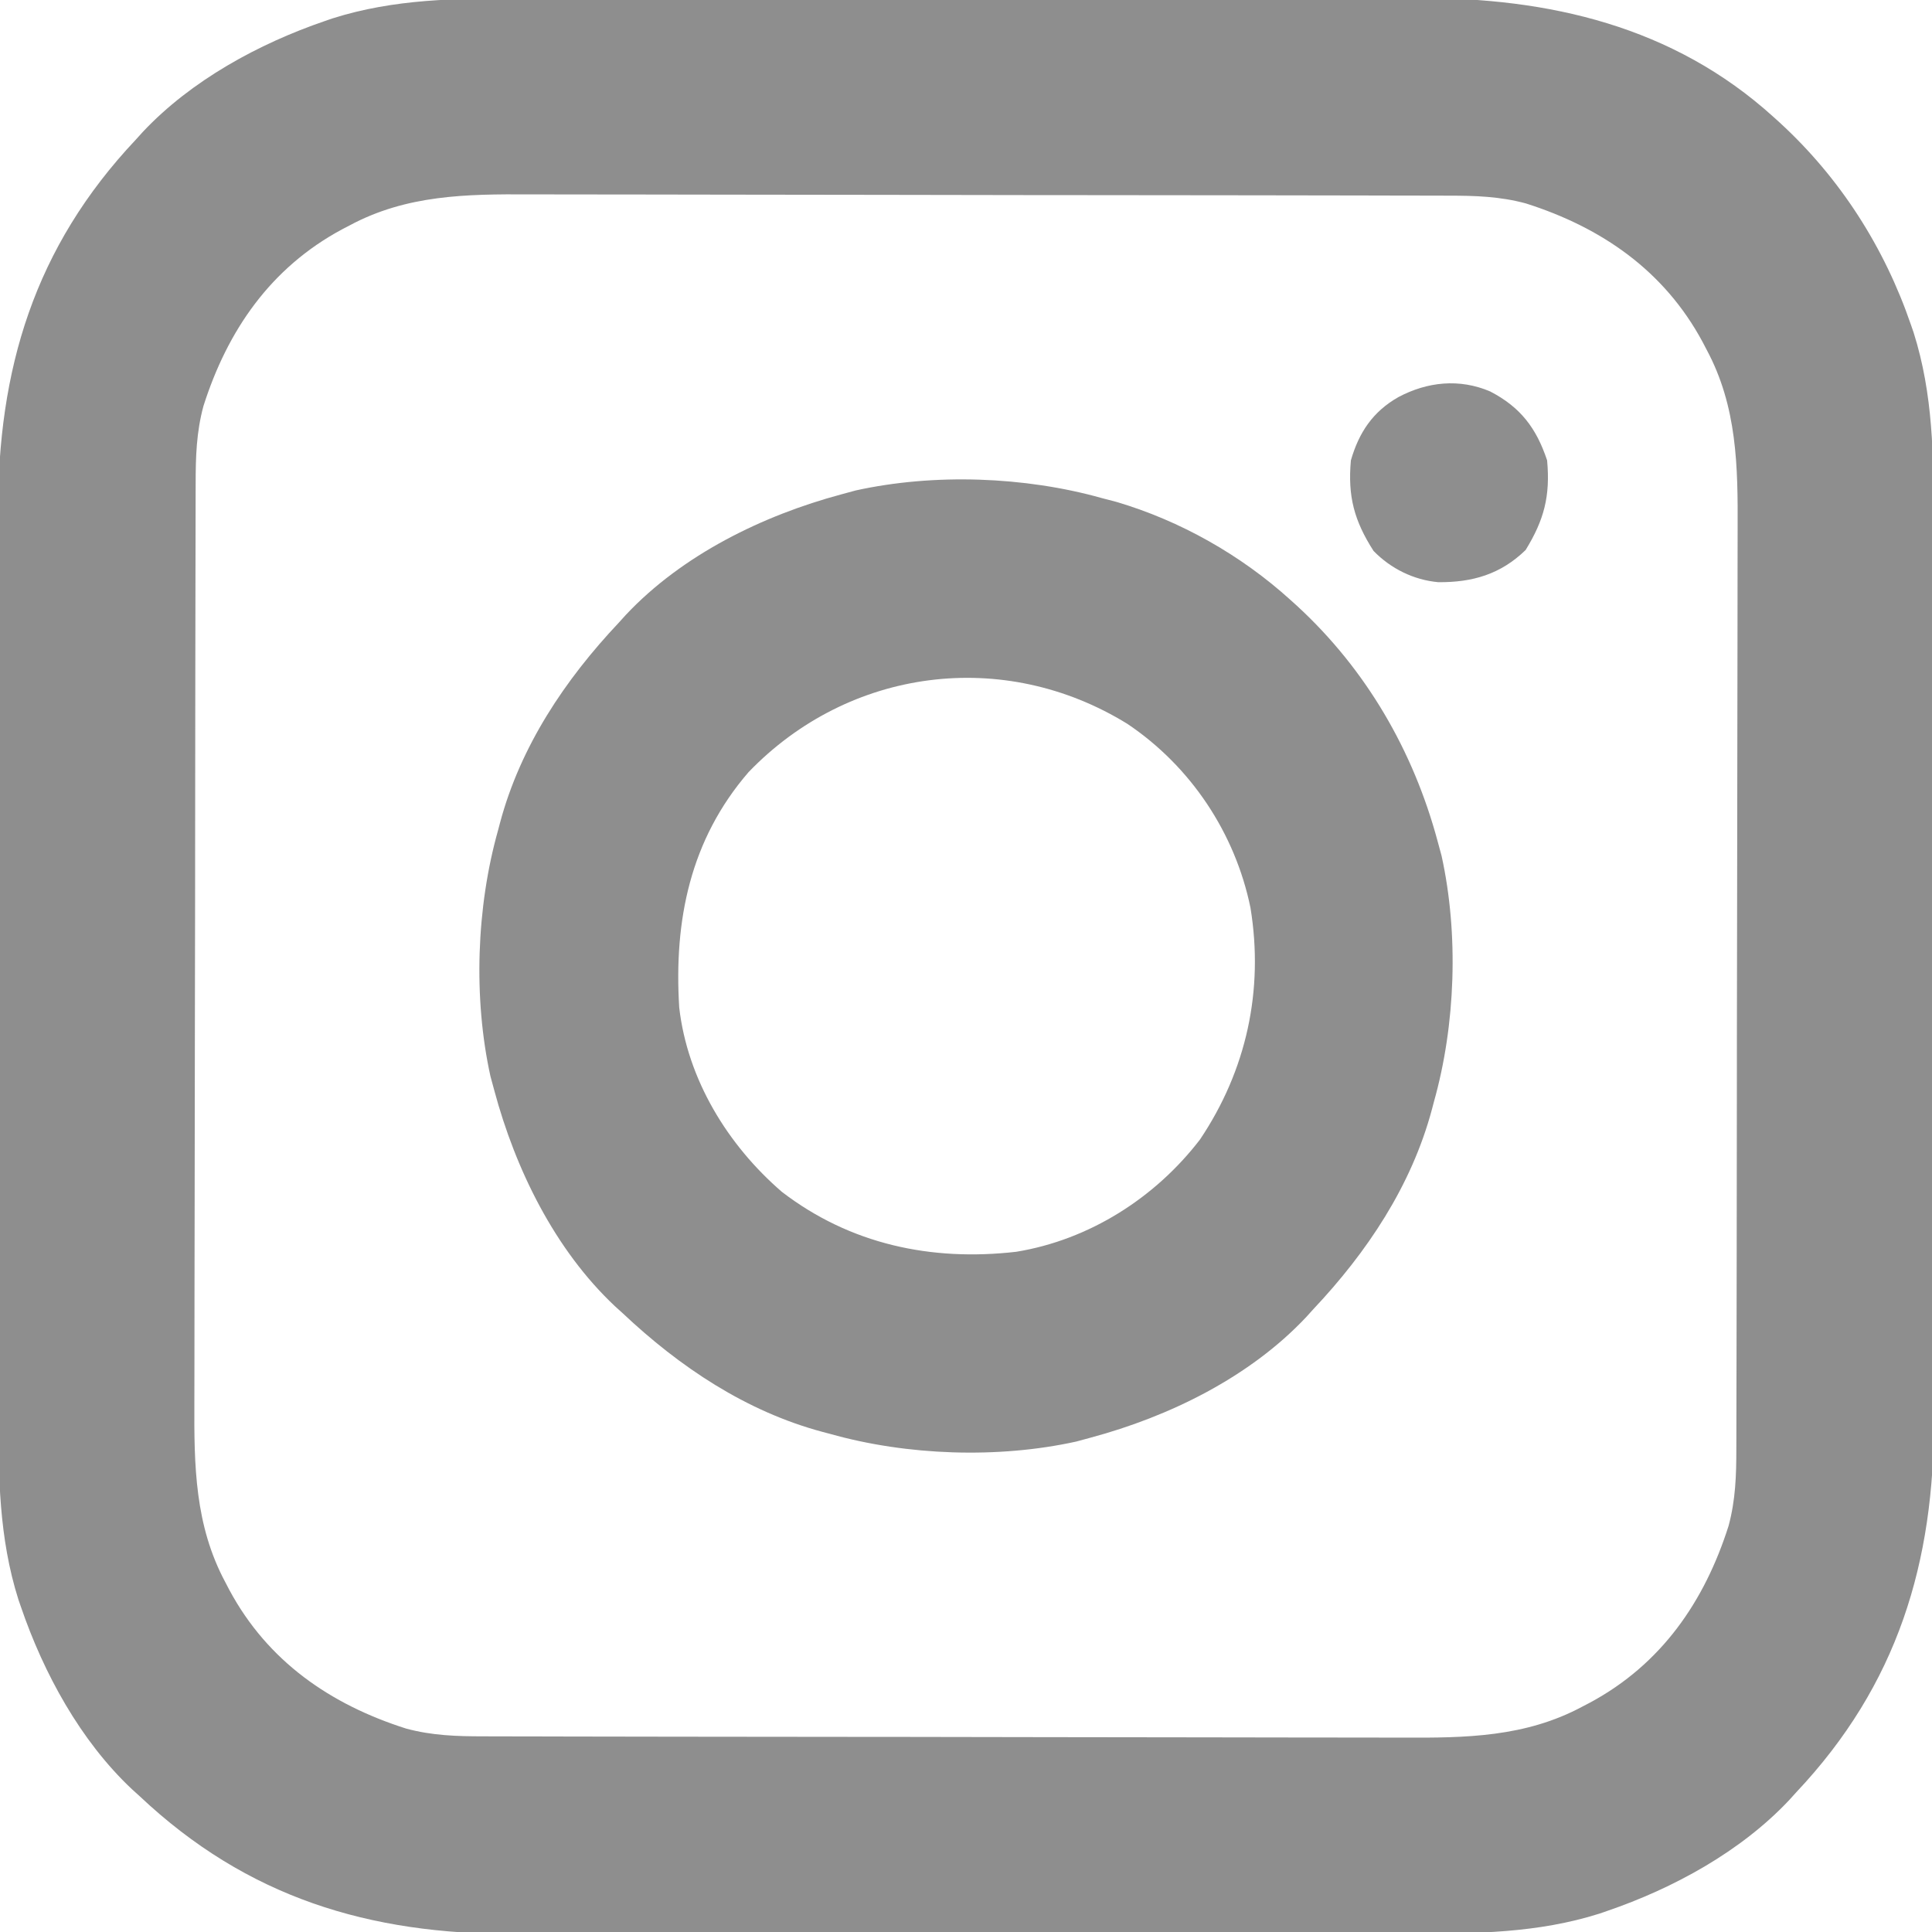 <?xml version="1.0" encoding="UTF-8"?>
<svg version="1.1" xmlns="http://www.w3.org/2000/svg" width="512" height="512">
<path d="M0 0 C3.481 0.005 6.963 -0.008 10.444 -0.018 C17.242 -0.035 24.039 -0.036 30.837 -0.031 C36.369 -0.027 41.902 -0.028 47.434 -0.034 C48.225 -0.034 49.017 -0.035 49.832 -0.036 C51.44 -0.037 53.048 -0.039 54.656 -0.04 C69.693 -0.054 84.73 -0.049 99.767 -0.037 C113.481 -0.027 127.195 -0.04 140.909 -0.064 C155.039 -0.089 169.169 -0.098 183.3 -0.092 C191.213 -0.088 199.127 -0.09 207.04 -0.108 C213.777 -0.123 220.514 -0.123 227.25 -0.106 C230.678 -0.097 234.105 -0.097 237.532 -0.11 C272.457 -0.235 305.399 7.328 331.972 31.407 C332.528 31.909 333.084 32.412 333.657 32.93 C349.639 47.616 361.374 65.972 368.409 86.532 C368.632 87.174 368.855 87.816 369.084 88.478 C374.295 104.915 374.418 121.364 374.379 138.435 C374.374 141.917 374.386 145.398 374.397 148.879 C374.414 155.677 374.415 162.474 374.409 169.272 C374.405 174.805 374.407 180.337 374.412 185.869 C374.413 186.661 374.414 187.452 374.414 188.267 C374.416 189.875 374.417 191.483 374.419 193.091 C374.433 208.128 374.427 223.165 374.416 238.203 C374.406 251.916 374.419 265.63 374.443 279.344 C374.467 293.474 374.477 307.605 374.47 321.735 C374.467 329.648 374.469 337.562 374.486 345.475 C374.501 352.212 374.502 358.949 374.484 365.685 C374.476 369.113 374.476 372.54 374.489 375.967 C374.627 414.547 364.871 446.883 337.972 475.407 C337.359 476.084 336.747 476.76 336.116 477.458 C323.308 491.085 305.402 500.837 287.847 506.844 C287.204 507.067 286.562 507.29 285.9 507.519 C269.463 512.731 253.015 512.853 235.943 512.814 C232.462 512.809 228.981 512.821 225.499 512.832 C218.702 512.849 211.904 512.85 205.106 512.844 C199.574 512.84 194.042 512.842 188.509 512.847 C187.718 512.848 186.927 512.849 186.111 512.849 C184.503 512.851 182.895 512.853 181.287 512.854 C166.25 512.868 151.213 512.862 136.176 512.851 C122.462 512.841 108.748 512.854 95.034 512.878 C80.904 512.902 66.774 512.912 52.644 512.905 C44.73 512.902 36.817 512.904 28.903 512.921 C22.166 512.936 15.43 512.937 8.693 512.919 C5.266 512.911 1.839 512.911 -1.589 512.924 C-40.168 513.062 -72.504 503.306 -101.028 476.407 C-101.705 475.795 -102.382 475.182 -103.079 474.551 C-116.706 461.744 -126.459 443.837 -132.466 426.282 C-132.689 425.64 -132.911 424.997 -133.141 424.336 C-138.352 407.898 -138.475 391.45 -138.435 374.379 C-138.43 370.897 -138.443 367.416 -138.453 363.934 C-138.47 357.137 -138.471 350.339 -138.466 343.542 C-138.462 338.009 -138.463 332.477 -138.469 326.944 C-138.469 326.153 -138.47 325.362 -138.471 324.547 C-138.473 322.939 -138.474 321.331 -138.476 319.723 C-138.489 304.685 -138.484 289.648 -138.472 274.611 C-138.462 260.897 -138.475 247.184 -138.499 233.47 C-138.524 219.339 -138.533 205.209 -138.527 191.079 C-138.523 183.165 -138.525 175.252 -138.543 167.338 C-138.558 160.602 -138.558 153.865 -138.541 147.128 C-138.532 143.701 -138.532 140.274 -138.546 136.846 C-138.683 98.267 -128.928 65.931 -102.028 37.407 C-101.416 36.73 -100.804 36.053 -100.173 35.356 C-87.365 21.729 -69.459 11.976 -51.903 5.969 C-51.261 5.747 -50.619 5.524 -49.957 5.295 C-33.52 0.083 -17.072 -0.04 0 0 Z M-45.403 60.157 C-46.393 60.673 -46.393 60.673 -47.404 61.2 C-66.322 71.378 -77.748 87.992 -84.118 108.032 C-85.984 114.95 -86.177 121.452 -86.175 128.575 C-86.179 129.704 -86.183 130.833 -86.187 131.996 C-86.198 135.782 -86.202 139.568 -86.205 143.354 C-86.211 146.067 -86.218 148.781 -86.225 151.495 C-86.245 159.641 -86.255 167.787 -86.264 175.933 C-86.268 179.775 -86.274 183.617 -86.279 187.46 C-86.296 200.243 -86.31 213.027 -86.318 225.811 C-86.32 229.125 -86.322 232.44 -86.323 235.755 C-86.324 236.579 -86.324 237.403 -86.325 238.251 C-86.333 251.581 -86.359 264.91 -86.391 278.239 C-86.424 291.944 -86.442 305.649 -86.445 319.354 C-86.447 327.041 -86.456 334.727 -86.482 342.414 C-86.504 348.964 -86.512 355.513 -86.502 362.063 C-86.497 365.399 -86.501 368.734 -86.519 372.07 C-86.601 388.804 -86.409 404.667 -78.278 419.782 C-77.934 420.442 -77.59 421.102 -77.235 421.782 C-67.057 440.7 -50.443 452.126 -30.403 458.497 C-23.485 460.362 -16.983 460.555 -9.86 460.554 C-8.167 460.56 -8.167 460.56 -6.439 460.565 C-2.653 460.576 1.133 460.58 4.918 460.584 C7.632 460.59 10.346 460.597 13.06 460.604 C21.206 460.623 29.352 460.634 37.498 460.642 C41.34 460.647 45.182 460.652 49.025 460.657 C61.808 460.674 74.592 460.689 87.376 460.696 C90.69 460.698 94.005 460.7 97.32 460.702 C98.144 460.702 98.967 460.703 99.816 460.703 C113.145 460.712 126.475 460.737 139.804 460.77 C153.509 460.803 167.214 460.821 180.919 460.824 C188.606 460.826 196.292 460.835 203.979 460.86 C210.529 460.882 217.078 460.89 223.628 460.88 C226.964 460.876 230.299 460.88 233.635 460.897 C250.368 460.979 266.232 460.787 281.347 452.657 C282.007 452.312 282.667 451.968 283.347 451.613 C302.265 441.436 313.691 424.821 320.062 404.782 C321.927 397.864 322.12 391.361 322.119 384.239 C322.124 382.545 322.124 382.545 322.13 380.818 C322.141 377.032 322.145 373.246 322.149 369.46 C322.154 366.746 322.162 364.032 322.169 361.319 C322.188 353.173 322.198 345.027 322.207 336.881 C322.212 333.038 322.217 329.196 322.222 325.354 C322.239 312.57 322.254 299.787 322.261 287.003 C322.263 283.688 322.265 280.373 322.267 277.059 C322.267 276.235 322.268 275.411 322.268 274.562 C322.277 261.233 322.302 247.904 322.334 234.575 C322.368 220.87 322.386 207.164 322.389 193.459 C322.391 185.773 322.4 178.086 322.425 170.4 C322.447 163.85 322.455 157.3 322.445 150.751 C322.441 147.415 322.445 144.08 322.462 140.744 C322.544 124.01 322.352 108.146 314.222 93.032 C313.877 92.372 313.533 91.712 313.178 91.032 C303.001 72.114 286.386 60.687 266.347 54.317 C259.429 52.451 252.926 52.258 245.804 52.26 C244.675 52.256 243.546 52.252 242.382 52.249 C238.597 52.238 234.811 52.234 231.025 52.23 C228.311 52.224 225.597 52.217 222.883 52.21 C214.738 52.19 206.592 52.18 198.446 52.171 C194.603 52.167 190.761 52.161 186.919 52.156 C174.135 52.139 161.351 52.125 148.568 52.117 C145.253 52.116 141.938 52.114 138.624 52.112 C137.8 52.111 136.976 52.111 136.127 52.11 C122.798 52.102 109.469 52.077 96.139 52.044 C82.434 52.011 68.729 51.993 55.024 51.99 C47.338 51.988 39.651 51.979 31.964 51.953 C25.415 51.932 18.865 51.924 12.315 51.933 C8.98 51.938 5.644 51.934 2.309 51.917 C-14.425 51.834 -30.289 52.027 -45.403 60.157 Z " fill="#8e8e8e" transform="translate(138.028,-0.407)"/>
<path d="M0 0 C1.883 0.491 1.883 0.491 3.805 0.992 C20.798 5.999 36.892 15.123 50 27 C50.556 27.503 51.112 28.005 51.686 28.523 C70.018 45.37 82.557 66.974 89 91 C89.339 92.248 89.678 93.496 90.027 94.781 C94.601 115.519 93.75 139.627 88 160 C87.829 160.651 87.657 161.302 87.481 161.973 C82.059 182.264 70.261 199.878 56 215 C55.388 215.677 54.775 216.354 54.145 217.051 C39.18 232.973 17.866 243.405 -3 249 C-4.872 249.509 -4.872 249.509 -6.781 250.027 C-27.519 254.601 -51.627 253.75 -72 248 C-72.651 247.829 -73.302 247.657 -73.973 247.481 C-94.264 242.059 -111.878 230.261 -127 216 C-127.677 215.388 -128.354 214.775 -129.051 214.145 C-144.973 199.18 -155.405 177.866 -161 157 C-161.339 155.752 -161.678 154.504 -162.027 153.219 C-166.601 132.481 -165.75 108.373 -160 88 C-159.829 87.349 -159.657 86.698 -159.481 86.027 C-154.059 65.736 -142.261 48.122 -128 33 C-127.388 32.323 -126.775 31.646 -126.145 30.949 C-111.18 15.027 -89.866 4.595 -69 -1 C-67.752 -1.339 -66.504 -1.678 -65.219 -2.027 C-44.469 -6.603 -20.387 -5.735 0 0 Z M-93.625 72.625 C-109.084 90.514 -113.433 111.869 -112 135 C-109.802 154.092 -99.165 171.437 -84.816 183.836 C-66.708 197.75 -45.208 202.327 -22.672 199.732 C-3.313 196.564 14.133 185.445 26 170 C38.304 151.678 42.973 130.476 39.387 108.562 C35.318 88.749 23.548 71.097 6.777 59.836 C-26.022 39.588 -67.046 45.008 -93.625 72.625 Z " fill="#8e8e8e" transform="translate(292,132)"/>
<path d="M0 0 C8.017 4.174 12.209 9.689 15.062 18.25 C15.929 27.706 14.269 34.024 9.375 42 C2.739 48.457 -4.747 50.612 -13.793 50.535 C-20.307 49.944 -26.378 46.936 -30.938 42.25 C-36.061 34.244 -37.802 27.789 -36.938 18.25 C-34.799 10.836 -31.112 5.337 -24.375 1.5 C-16.695 -2.593 -8.159 -3.497 0 0 Z " fill="#8e8e8e" transform="translate(394.938,103.75)"/>
</svg>
